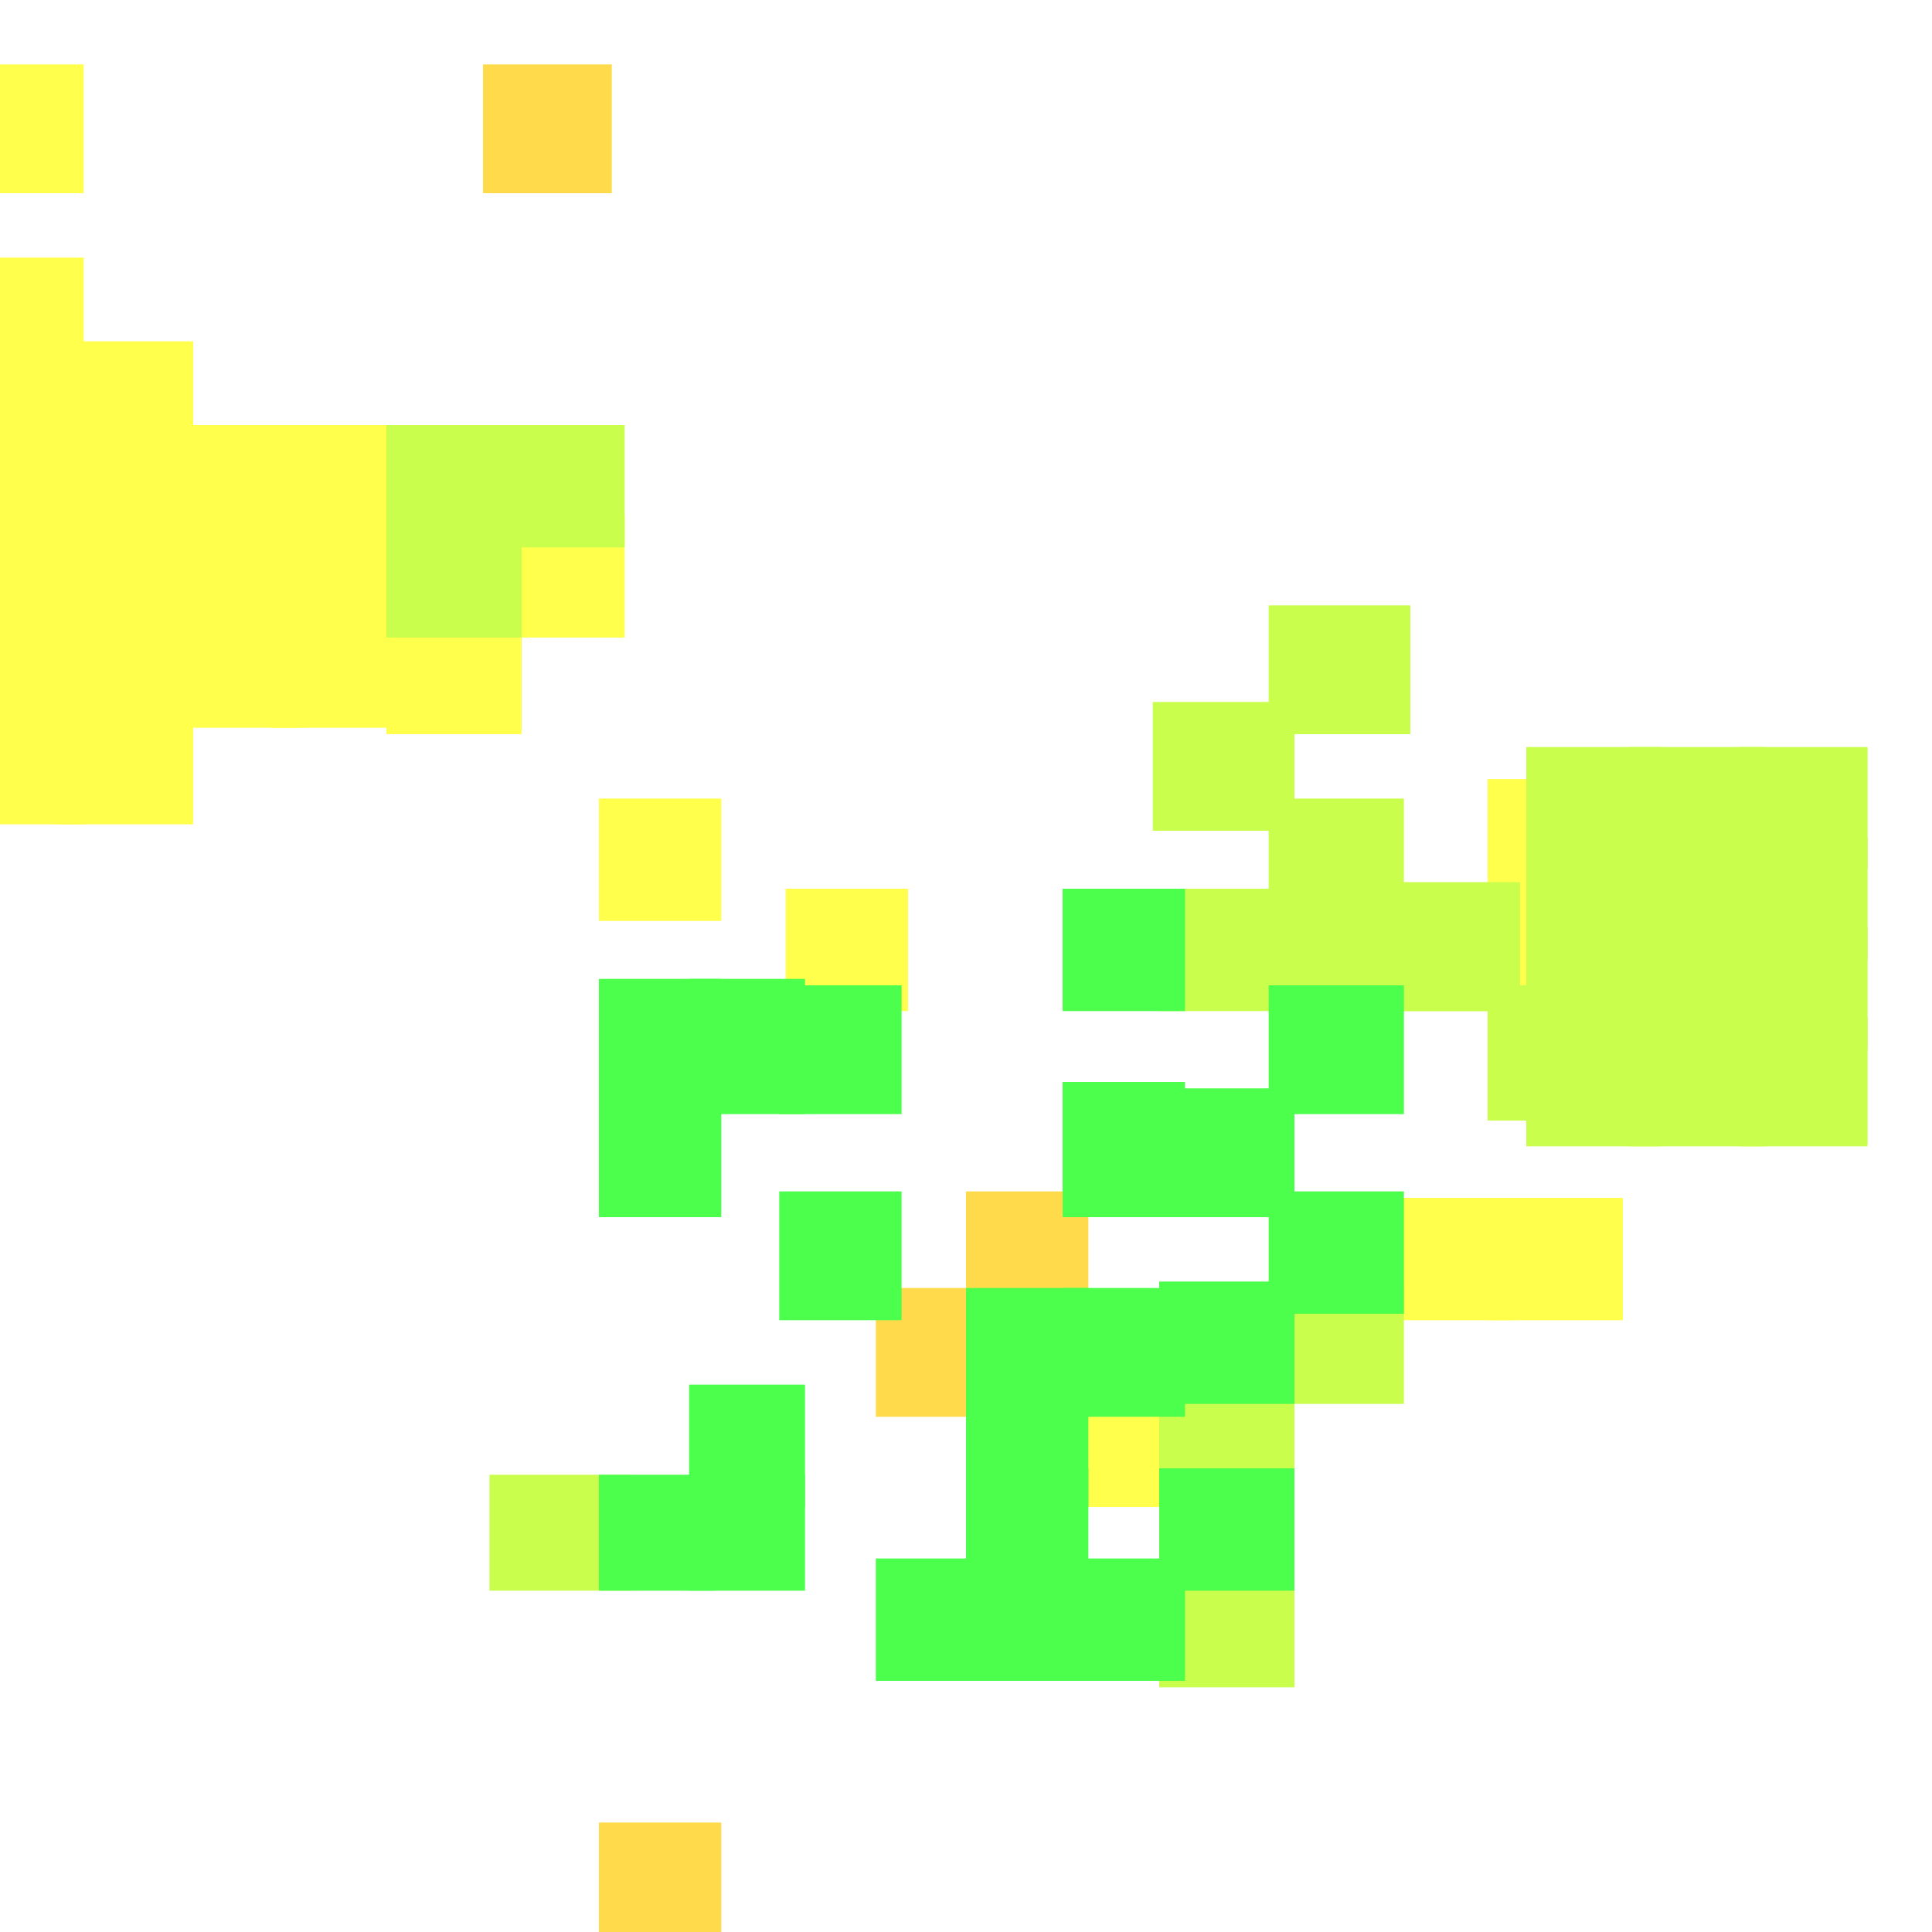 <?xml version="1.0" encoding="utf-8"?>
<svg xmlns="http://www.w3.org/2000/svg" width="300" height="300"
        viewBox="0 0 300 300" class="creatureMap" style="position:absolute;">
    <defs>
        <filter id="blur" x="-30%" y="-30%" width="160%" height="160%">
            <feGaussianBlur stdDeviation="3" />
        </filter>
        <pattern id="pattern-untameable" width="10" height="10" patternTransform="rotate(135)" patternUnits="userSpaceOnUse">
            <rect width="4" height="10" fill="black"></rect>
        </pattern>
        <filter id="groupStroke">
            <feFlood result="outsideColor" flood-color="black"/>
            <feMorphology in="SourceAlpha" operator="dilate" radius="2"/>
            <feComposite result="strokeoutline1" in="outsideColor" operator="in"/>
            <feComposite result="strokeoutline2" in="strokeoutline1" in2="SourceAlpha" operator="out"/>
            <feGaussianBlur in="strokeoutline2" result="strokeblur" stdDeviation="1"/>
        </filter>
        <style>
            .spawningMap-very-common { fill: #0F0; }
            .spawningMap-common { fill: #B2FF00; }
            .spawningMap-uncommon { fill: #FF0; }
            .spawningMap-very-uncommon { fill: #FC0; }
            .spawningMap-rare { fill: #F60; }
            .spawningMap-very-rare { fill: #F00; }
            .spawning-map-point { stroke:black; stroke-width:1; }
        </style>
    </defs>

<g filter="url(#blur)" opacity="0.7">
<g class="spawningMap-very-uncommon">
<rect x="136" y="200" width="19" height="20" />
<rect x="150" y="185" width="19" height="20" />
<rect x="75" y="10" width="20" height="20" />
<rect x="93" y="283" width="19" height="17" />
</g>
<g class="spawningMap-uncommon">
<rect x="231" y="121" width="21" height="21" />
<rect x="231" y="137" width="21" height="20" />
<rect x="214" y="186" width="21" height="19" />
<rect x="231" y="186" width="21" height="19" />
<rect x="93" y="124" width="19" height="19" />
<rect x="60" y="94" width="21" height="20" />
<rect x="76" y="80" width="21" height="19" />
<rect x="165" y="215" width="19" height="19" />
<rect x="122" y="138" width="19" height="19" />
<rect x="231" y="121" width="21" height="21" />
<rect x="231" y="137" width="21" height="20" />
<rect x="0" y="93" width="13" height="20" />
<rect x="0" y="108" width="13" height="20" />
<rect x="9" y="93" width="21" height="20" />
<rect x="9" y="108" width="21" height="20" />
<rect x="0" y="10" width="13" height="20" />
<rect x="42" y="80" width="22" height="19" />
<rect x="0" y="80" width="13" height="18" />
<rect x="9" y="66" width="21" height="19" />
<rect x="9" y="80" width="21" height="18" />
<rect x="0" y="40" width="13" height="18" />
<rect x="0" y="53" width="13" height="18" />
<rect x="9" y="53" width="21" height="18" />
<rect x="26" y="66" width="21" height="19" />
<rect x="26" y="94" width="21" height="19" />
<rect x="26" y="80" width="21" height="19" />
<rect x="42" y="66" width="22" height="19" />
<rect x="0" y="66" width="13" height="19" />
<rect x="42" y="94" width="22" height="19" />
</g>
<g class="spawningMap-common">
<rect x="179" y="109" width="22" height="20" />
<rect x="197" y="94" width="22" height="20" />
<rect x="214" y="137" width="22" height="20" />
<rect x="180" y="243" width="21" height="19" />
<rect x="60" y="66" width="21" height="19" />
<rect x="60" y="80" width="21" height="19" />
<rect x="76" y="66" width="21" height="19" />
<rect x="214" y="137" width="22" height="20" />
<rect x="197" y="199" width="21" height="19" />
<rect x="231" y="153" width="21" height="21" />
<rect x="180" y="138" width="21" height="19" />
<rect x="197" y="124" width="21" height="19" />
<rect x="197" y="138" width="21" height="19" />
<rect x="76" y="229" width="22" height="18" />
<rect x="180" y="215" width="21" height="18" />
<rect x="237" y="116" width="21" height="19" />
<rect x="237" y="130" width="21" height="19" />
<rect x="237" y="144" width="21" height="19" />
<rect x="237" y="158" width="21" height="20" />
<rect x="253" y="116" width="21" height="19" />
<rect x="270" y="116" width="20" height="19" />
<rect x="253" y="130" width="21" height="19" />
<rect x="253" y="144" width="21" height="19" />
<rect x="270" y="130" width="20" height="19" />
<rect x="270" y="144" width="20" height="19" />
<rect x="253" y="158" width="21" height="20" />
<rect x="270" y="158" width="20" height="20" />
</g>
<g class="spawningMap-very-common">
<rect x="136" y="242" width="19" height="19" />
<rect x="150" y="242" width="19" height="19" />
<rect x="164" y="242" width="20" height="19" />
<rect x="150" y="215" width="19" height="19" />
<rect x="150" y="228" width="19" height="19" />
<rect x="121" y="185" width="19" height="20" />
<rect x="150" y="200" width="19" height="20" />
<rect x="165" y="200" width="19" height="20" />
<rect x="121" y="153" width="19" height="20" />
<rect x="165" y="168" width="19" height="21" />
<rect x="165" y="138" width="19" height="19" />
<rect x="180" y="199" width="21" height="19" />
<rect x="197" y="185" width="21" height="19" />
<rect x="180" y="169" width="21" height="20" />
<rect x="197" y="153" width="21" height="20" />
<rect x="93" y="229" width="18" height="18" />
<rect x="107" y="215" width="18" height="19" />
<rect x="107" y="229" width="18" height="18" />
<rect x="180" y="228" width="21" height="19" />
<rect x="93" y="168" width="19" height="21" />
<rect x="107" y="152" width="18" height="21" />
<rect x="93" y="152" width="19" height="21" />
</g>
</g>
</svg>